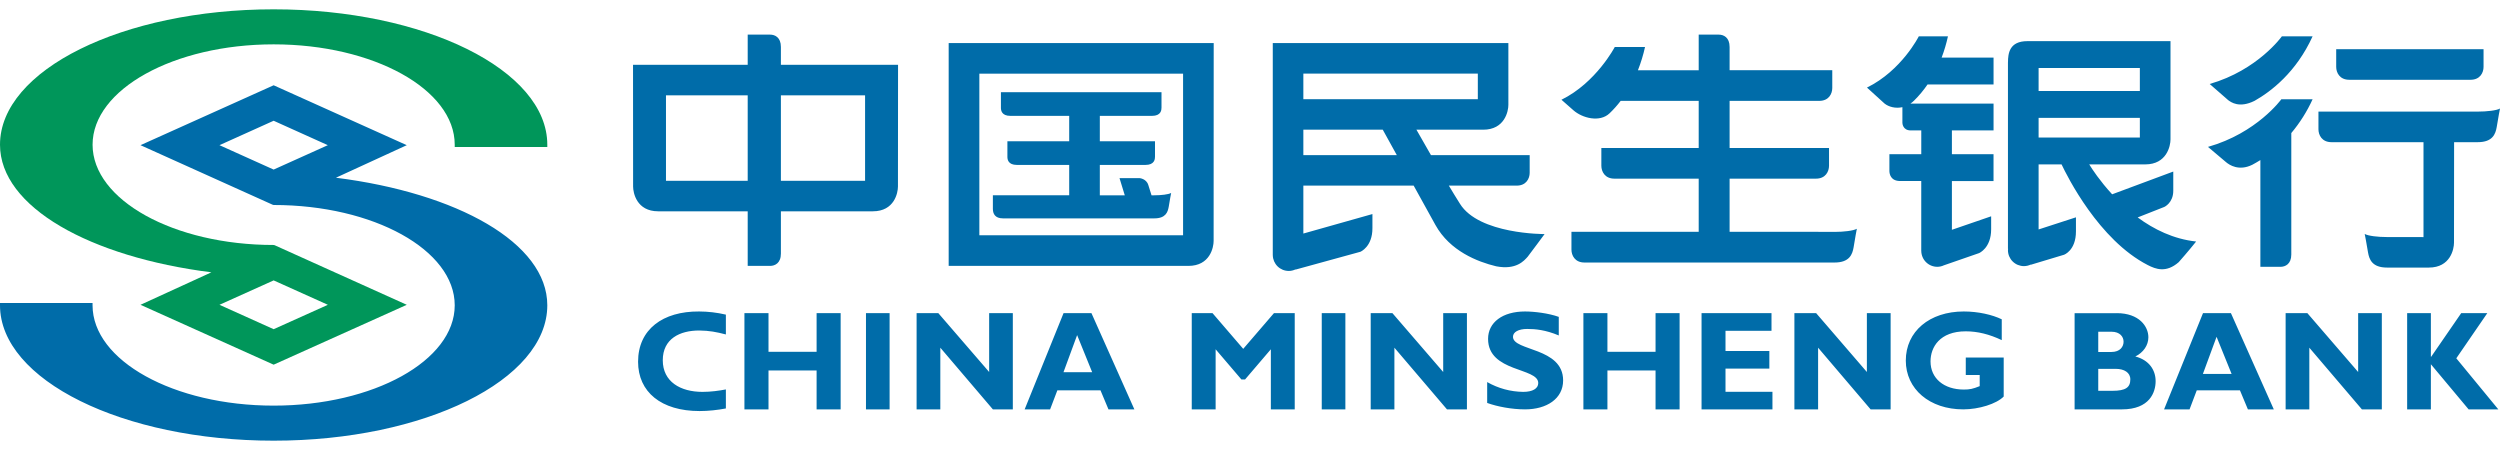 <svg width="100" height="18" viewBox="0 0 100 18" fill="none" xmlns="http://www.w3.org/2000/svg">
<path d="M27.962 12.459C28.323 12.46 28.683 12.503 29.035 12.585V13.378C28.654 13.279 28.383 13.226 27.969 13.22C27.189 13.22 26.511 13.552 26.511 14.411C26.511 15.272 27.222 15.675 28.097 15.675C28.438 15.675 28.756 15.63 29.035 15.577V16.338C28.708 16.401 28.332 16.442 27.985 16.442C26.444 16.442 25.523 15.677 25.523 14.47C25.523 13.17 26.52 12.449 27.962 12.459L27.962 12.459ZM35.584 12.526V16.375L35.584 16.375H34.639V12.526H35.584ZM43.658 12.526L45.375 16.375H44.339L44.02 15.614H42.294L42.004 16.375H40.986L42.542 12.526H43.658ZM61.002 12.459C61.365 12.459 61.943 12.528 62.351 12.675V13.418C61.823 13.196 61.414 13.158 61.087 13.158C60.741 13.158 60.519 13.282 60.519 13.472C60.519 14.048 62.525 13.886 62.525 15.217C62.525 15.949 61.867 16.375 61.002 16.375C60.47 16.375 59.89 16.264 59.487 16.118V15.283C59.926 15.534 60.422 15.669 60.929 15.675C61.298 15.675 61.53 15.546 61.53 15.322C61.53 14.696 59.523 14.898 59.523 13.555C59.523 12.895 60.103 12.459 61.002 12.459ZM51.789 12.526V16.375H50.834V13.971L49.803 15.178H49.656L48.625 13.971V16.375H47.67V12.526H48.501L49.729 13.954L50.958 12.526V12.526H51.789V12.526ZM97.235 12.526V14.27H97.247L98.448 12.526H99.492L98.252 14.332L99.933 16.375H98.745L97.235 14.569V16.375H96.286V12.526H97.235ZM89.237 12.526L90.952 16.375H89.916L89.598 15.614H87.87L87.582 16.375H86.563L88.12 12.526H89.237ZM78.551 12.459C79.127 12.459 79.685 12.587 80.07 12.772V13.605C79.578 13.371 79.104 13.253 78.631 13.253C77.587 13.253 77.221 13.891 77.221 14.456C77.221 15.133 77.756 15.582 78.552 15.582C78.788 15.582 78.906 15.559 79.188 15.446V14.999H78.631V14.3H80.148V15.861C79.86 16.157 79.15 16.375 78.53 16.375C77.186 16.375 76.232 15.564 76.232 14.423C76.232 13.258 77.181 12.459 78.551 12.459ZM84.669 12.526C85.571 12.526 85.935 13.061 85.935 13.491C85.935 13.813 85.733 14.102 85.413 14.259C85.957 14.4 86.225 14.795 86.225 15.246C86.225 15.687 85.991 16.375 84.877 16.375H82.984V12.527H84.669V12.526ZM30.74 12.526V14.073H32.664V12.526H33.626V16.375H32.664V14.818H30.74V16.375H29.777V12.526H30.74ZM72.646 12.526L74.675 14.88V12.526H75.625V16.375H74.825L72.724 13.908V16.375H71.776V12.526H72.646ZM70.86 12.526V13.233H69.02V14.039H70.774V14.744H69.02V15.671H70.898V16.375H68.062V12.526H70.86ZM64.297 12.526V14.073H66.222V12.526H67.184V16.375H66.222V14.818H64.297V16.375H63.336V12.526H64.297ZM55.697 12.526L57.728 14.88V12.526H58.677V16.375H57.879L55.776 13.908V16.375H54.828V12.526H55.697ZM37.533 12.526L39.566 14.88V12.526H40.513V16.375H39.715L37.613 13.908V16.375H36.664V12.526H37.533ZM53.815 12.526V16.375H52.87V12.526H53.815ZM92.295 12.526L94.326 14.88V12.526H95.273V16.375H94.476L92.373 13.908V16.375H91.425V12.526H92.295H92.295ZM84.63 14.754H83.93V15.632H84.5C85.028 15.632 85.213 15.496 85.213 15.174C85.213 14.901 84.967 14.754 84.63 14.754ZM88.663 13.472L88.116 14.957H89.264L88.663 13.472ZM43.085 13.404L42.539 14.889H43.687L43.085 13.404ZM84.458 13.269H83.93V14.079H84.458C84.803 14.079 84.943 13.867 84.943 13.668C84.943 13.475 84.802 13.269 84.458 13.269ZM60.335 1.723V4.195C60.335 4.449 60.188 5.188 59.328 5.188H56.657C56.778 5.402 56.991 5.777 57.239 6.206H61.187V6.912C61.187 7.14 61.05 7.425 60.667 7.425H57.954C58.098 7.668 58.245 7.908 58.396 8.147C59.154 9.379 61.783 9.363 61.783 9.363C61.783 9.363 61.268 10.062 61.109 10.267C60.961 10.433 60.647 10.807 59.847 10.652C59.1 10.472 57.997 10.041 57.419 9.002C57.139 8.498 56.837 7.949 56.547 7.425H52.134V9.342L54.897 8.562V9.12C54.902 9.873 54.416 10.071 54.416 10.071L51.821 10.784V10.775C51.737 10.816 51.644 10.838 51.551 10.838C51.383 10.838 51.222 10.772 51.103 10.655C50.983 10.537 50.915 10.377 50.912 10.21H50.911V1.723H60.335ZM86.82 1.646V5.578C86.82 5.832 86.672 6.576 85.809 6.576H83.569C83.678 6.754 83.994 7.239 84.486 7.772L86.931 6.862V7.629C86.931 8.118 86.573 8.277 86.573 8.277L85.507 8.697C86.152 9.172 86.938 9.563 87.846 9.661L87.844 9.662C87.819 9.694 87.483 10.112 87.147 10.488C86.646 10.924 86.232 10.768 85.91 10.602C83.952 9.598 82.682 7.04 82.463 6.576H81.544V9.178L83.038 8.693V9.254C83.038 10.025 82.558 10.191 82.558 10.191L81.23 10.591V10.582C81.145 10.623 81.052 10.644 80.958 10.645C80.874 10.645 80.791 10.628 80.713 10.596C80.635 10.564 80.565 10.517 80.505 10.457C80.446 10.398 80.399 10.328 80.366 10.25C80.334 10.172 80.318 10.089 80.318 10.005C80.318 9.987 80.322 9.971 80.324 9.953H80.318V2.492H80.319C80.321 2.139 80.373 1.646 81.093 1.646H86.82V1.646ZM100 4.341C100 4.341 99.918 4.763 99.869 5.08C99.821 5.355 99.711 5.687 99.109 5.687H98.164L98.16 9.708C98.16 9.96 98.018 10.703 97.155 10.703H95.481C94.88 10.703 94.769 10.371 94.721 10.097C94.672 9.779 94.588 9.358 94.588 9.358C94.728 9.437 95.111 9.482 95.482 9.482L96.94 9.484V5.687H93.259C92.874 5.687 92.738 5.399 92.738 5.171V4.464L99.108 4.464C99.478 4.464 99.863 4.42 100 4.341ZM92.504 3.971C92.282 4.458 91.996 4.912 91.652 5.322V10.18C91.652 10.565 91.409 10.673 91.218 10.673H90.415V6.403C90.309 6.469 90.201 6.532 90.091 6.591C89.556 6.854 89.174 6.6 89.039 6.484C88.901 6.369 88.319 5.876 88.319 5.876C90.277 5.321 91.253 3.971 91.253 3.971H92.504ZM77.918 1.453C77.855 1.743 77.77 2.028 77.665 2.305H79.742V3.378H77.102C76.942 3.612 76.76 3.831 76.557 4.03C76.514 4.073 76.467 4.11 76.417 4.144H79.742V5.217H78.076V6.167H79.741V7.242H78.076V9.192L79.646 8.652V9.169C79.647 9.926 79.161 10.125 79.161 10.125L77.763 10.61V10.609C77.678 10.651 77.585 10.672 77.49 10.672C77.321 10.672 77.159 10.605 77.039 10.485C76.919 10.366 76.852 10.203 76.851 10.034H76.85V7.241H76.008C75.626 7.241 75.578 6.96 75.576 6.841V6.167H76.851V5.217H76.432C76.112 5.217 76.096 4.94 76.096 4.913V4.287C75.822 4.348 75.55 4.276 75.382 4.142L74.679 3.503C76.068 2.82 76.752 1.453 76.752 1.453H77.918H77.918ZM30.804 1.385C30.996 1.385 31.236 1.492 31.236 1.877V2.592H35.922L35.918 7.46C35.918 7.713 35.775 8.452 34.915 8.452H31.236V10.143C31.236 10.528 30.996 10.636 30.804 10.636H29.908V8.452H26.326C25.466 8.452 25.324 7.713 25.324 7.46L25.321 2.592H29.908V1.385H30.804H30.804ZM48.548 1.723L48.545 9.639C48.545 9.892 48.402 10.636 47.536 10.636H37.947V1.723H48.548H48.548ZM68.75 1.385C68.942 1.385 69.184 1.492 69.184 1.879V2.809H73.291V3.518C73.291 3.748 73.155 4.035 72.769 4.035H69.184V5.919H73.161V6.629C73.161 6.859 73.024 7.146 72.64 7.146H69.184V9.273H72.734V9.276H73.382C73.752 9.276 74.136 9.23 74.274 9.151C74.274 9.151 74.192 9.574 74.144 9.893C74.096 10.169 73.985 10.501 73.383 10.501H63.378C62.994 10.501 62.858 10.213 62.858 9.985V9.273H67.948V7.146H64.576C64.192 7.146 64.054 6.859 64.054 6.63V5.92H67.948V4.035H64.827C64.692 4.212 64.544 4.378 64.383 4.532C63.989 4.909 63.291 4.722 62.94 4.414L62.458 3.99C63.847 3.307 64.591 1.88 64.591 1.88H65.801C65.731 2.197 65.636 2.508 65.517 2.81H67.948V1.385H68.75V1.385ZM47.323 2.947H39.174V9.411H47.323V2.947ZM46.46 3.689V4.307C46.46 4.398 46.446 4.635 46.078 4.635H43.993V5.65H46.2V6.27C46.2 6.36 46.185 6.597 45.818 6.597H43.993V7.812H44.991L44.78 7.124H45.575C45.575 7.124 45.851 7.14 45.932 7.399L46.061 7.812H46.171C46.452 7.812 46.741 7.778 46.846 7.718C46.846 7.718 46.784 8.036 46.748 8.277C46.71 8.485 46.627 8.735 46.172 8.735H40.119V8.735C39.801 8.735 39.715 8.548 39.715 8.354V7.811H42.768V6.597H40.678C40.319 6.597 40.297 6.371 40.296 6.276V5.65H42.768V4.635H40.418C40.059 4.635 40.038 4.409 40.037 4.314V3.689H46.46ZM34.603 3.812H31.236V7.233H34.603L34.603 3.812ZM29.908 3.812H26.639V7.233H29.908V3.812L29.908 3.812ZM55.311 5.188H52.134V6.206H55.873C55.626 5.758 55.426 5.395 55.311 5.188ZM85.594 4.714H81.544V5.502H85.594V4.714V4.714ZM92.504 1.453C91.85 2.89 90.845 3.658 90.183 4.033C89.563 4.341 89.235 4.082 89.129 4.007C89.041 3.928 88.387 3.359 88.387 3.359C90.314 2.804 91.275 1.453 91.275 1.453H92.504H92.504ZM59.113 2.943H52.134V3.969H59.113V2.943H59.113ZM85.594 2.719H81.544V3.64H85.594V2.719ZM99.342 1.968V2.675C99.342 2.904 99.206 3.191 98.822 3.191H93.97C93.585 3.191 93.448 2.904 93.448 2.675V1.968H99.342ZM10.946 3.411L16.271 5.807L13.437 7.109C18.284 7.72 21.892 9.714 21.892 12.212C21.892 15.199 16.982 17.627 10.946 17.627C4.909 17.627 0 15.199 0 12.212V12.119H3.702V12.212C3.702 14.425 6.952 16.225 10.946 16.225C14.941 16.225 18.189 14.425 18.189 12.212C18.189 9.999 14.941 8.2 10.946 8.2L10.908 8.19L5.62 5.807L10.946 3.411H10.946ZM10.946 4.83L8.779 5.807L10.946 6.783L13.113 5.807L10.946 4.83Z" fill="#006CA9"/>
<path d="M10.946 11.216L13.114 12.192L10.946 13.168L8.779 12.192L10.946 11.216H10.946L10.946 11.216ZM10.946 0.373C4.91 0.373 0 2.801 0 5.788C0 8.284 3.608 10.28 8.455 10.893L5.62 12.192L10.946 14.587L16.271 12.192L10.984 9.808L10.946 9.799C6.952 9.799 3.703 7.999 3.703 5.788C3.703 3.576 6.952 1.774 10.946 1.774C14.941 1.774 18.189 3.576 18.189 5.788V5.879H21.892V5.788C21.892 2.801 16.982 0.373 10.946 0.373H10.946H10.946Z" fill="#00965A"/>
</svg>
